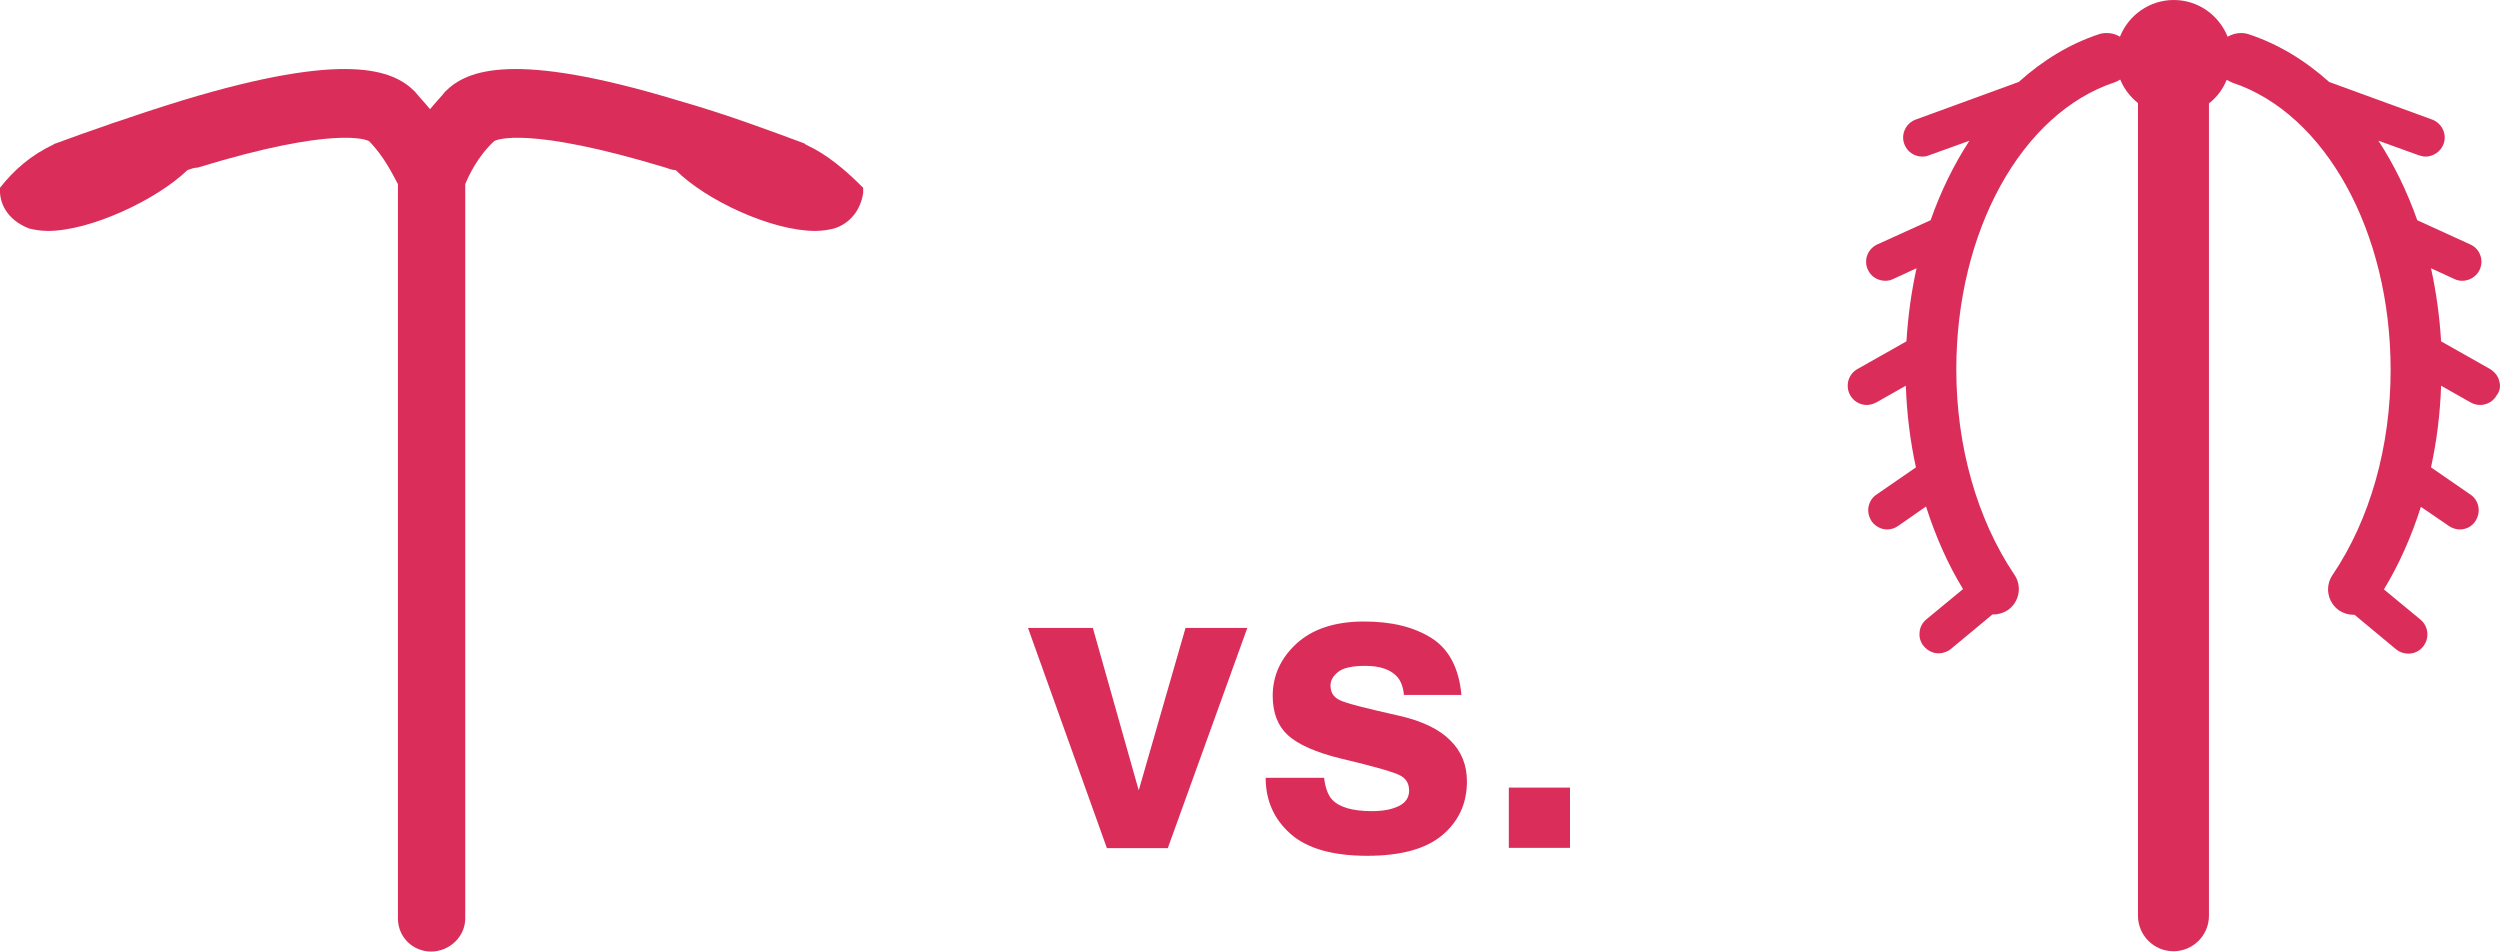<?xml version="1.0" encoding="UTF-8" standalone="no"?>
<!-- Generator: Adobe Illustrator 18.0.0, SVG Export Plug-In . SVG Version: 6.00 Build 0)  -->

<svg
   xmlns:dc="http://purl.org/dc/elements/1.1/"
   xmlns:cc="http://creativecommons.org/ns#"
   xmlns:rdf="http://www.w3.org/1999/02/22-rdf-syntax-ns#"
   xmlns:svg="http://www.w3.org/2000/svg"
   xmlns="http://www.w3.org/2000/svg"
   xmlns:sodipodi="http://sodipodi.sourceforge.net/DTD/sodipodi-0.dtd"
   xmlns:inkscape="http://www.inkscape.org/namespaces/inkscape"
   version="1.1"
   id="sad"
   x="0px"
   y="0px"
   viewBox="-8 0 817.359 311.1"
   enable-background="new -8 0 1092 595.3"
   xml:space="preserve"
   inkscape:version="0.91 r13725"
   sodipodi:docname="ico-faq-ius-vs-iud.svg"
   width="817.359"
   height="311.1"><defs
     id="defs36" /><sodipodi:namedview
     pagecolor="#ffffff"
     bordercolor="#666666"
     borderopacity="1"
     objecttolerance="10"
     gridtolerance="10"
     guidetolerance="10"
     inkscape:pageopacity="0"
     inkscape:pageshadow="2"
     inkscape:window-width="1920"
     inkscape:window-height="1031"
     id="namedview34"
     showgrid="false"
     fit-margin-top="0"
     fit-margin-left="0"
     fit-margin-right="0"
     fit-margin-bottom="0"
     inkscape:zoom="0.25091575"
     inkscape:cx="420.3"
     inkscape:cy="144.35001"
     inkscape:window-x="1920"
     inkscape:window-y="0"
     inkscape:window-maximized="1"
     inkscape:current-layer="sad" /><g
     id="g22"
     transform="translate(-125.7,-130.9)"><path
       d="m 380.7,177.8 c -10,-3.7 -25.3,-9.5 -41.5,-14.1 -53.5,-16.2 -68.8,-10 -75.9,-2.9 -1.7,2.1 -3.3,3.7 -5,5.8 -1.7,-2.1 -3.3,-3.7 -5,-5.8 -7.1,-7.1 -22.4,-13.3 -75.9,2.9 -16.2,5 -31.5,10.4 -41.5,14.1 -0.4,0 -0.8,0.4 -0.8,0.4 -7.1,3.3 -12.9,8.3 -17.4,14.1 l 0,1.7 c 0.4,5.4 4.1,9.5 9.5,11.6 1.7,0.4 3.7,0.8 6.2,0.8 13.7,0 35.3,-10 45.6,-19.9 1.2,-0.4 2.1,-0.8 3.3,-0.8 44.8,-13.7 55.2,-9.1 56,-8.7 5,5 7.9,11.2 9.5,14.1 l 0,0.4 0,239.7 c 0,6.2 5,10.8 10.8,10.8 6.2,0 11.2,-5 11.2,-10.8 l 0,-239.7 0,-0.4 c 1.2,-2.9 4.1,-9.1 9.5,-14.1 0.8,-0.4 10.8,-5 56,8.7 1.2,0.4 2.1,0.8 3.3,0.8 10,10 31.5,19.9 45.6,19.9 2.5,0 4.6,-0.4 6.2,-0.8 5.4,-1.7 8.7,-6.2 9.5,-11.6 l 0,-1.7 c -5.8,-5.8 -11.6,-10.8 -18.7,-14.1 -0.1,0 -0.5,-0.4 -0.5,-0.4 z"
       id="path24"
       inkscape:connector-curvature="0"
       style="fill:#da2d59" /><path
       d="m 934.8,255.4 c -0.4,-1.6 -1.5,-2.9 -2.9,-3.8 l -16.1,-9.1 c -0.5,-8.2 -1.6,-16.2 -3.3,-23.9 l 7.6,3.5 c 0.8,0.4 1.7,0.6 2.6,0.6 2.4,0 4.7,-1.4 5.7,-3.6 0.7,-1.5 0.8,-3.2 0.2,-4.8 -0.6,-1.6 -1.7,-2.8 -3.3,-3.5 L 908,202.9 c -3.3,-9.4 -7.6,-18.2 -12.7,-26 l 13.3,4.8 c 0.7,0.2 1.4,0.4 2.1,0.4 2.6,0 5,-1.7 5.9,-4.1 1.2,-3.2 -0.5,-6.8 -3.7,-8 l -33.7,-12.3 c -8,-7.2 -16.9,-12.5 -26.3,-15.6 -0.9,-0.3 -1.7,-0.4 -2.6,-0.4 0,0 0,0 0,0 -1.6,0 -3,0.5 -4.3,1.2 -2.8,-7 -9.6,-12 -17.6,-12 -8,0 -14.8,5 -17.6,12 -1.3,-0.8 -2.7,-1.2 -4.3,-1.2 -0.9,0 -1.8,0.1 -2.6,0.4 -9.4,3.1 -18.2,8.4 -26.2,15.6 L 744,170 c -3.2,1.2 -4.9,4.8 -3.7,8 0.9,2.5 3.3,4.1 5.9,4.1 0.7,0 1.4,-0.1 2.1,-0.4 l 13.3,-4.8 c -5.1,7.8 -9.4,16.6 -12.7,26 l -17.4,7.9 c -1.5,0.7 -2.7,1.9 -3.3,3.5 -0.6,1.6 -0.5,3.3 0.2,4.8 1,2.2 3.2,3.6 5.7,3.6 0.9,0 1.8,-0.2 2.6,-0.6 l 7.6,-3.5 c -1.7,7.7 -2.8,15.7 -3.3,23.9 l -16.1,9.1 c -1.4,0.8 -2.5,2.2 -2.9,3.8 -0.4,1.6 -0.2,3.3 0.6,4.7 1.1,2 3.2,3.2 5.4,3.2 1.1,0 2.1,-0.3 3.1,-0.8 l 9.7,-5.5 c 0.3,9 1.4,18 3.3,26.7 l -12.9,8.9 c -1.4,0.9 -2.3,2.4 -2.6,4 -0.3,1.6 0.1,3.3 1,4.7 1.2,1.7 3.1,2.7 5.1,2.7 1.3,0 2.5,-0.4 3.5,-1.1 l 9.2,-6.4 c 3.1,9.7 7.1,18.8 12.1,27 l -12,9.9 c -1.3,1.1 -2.1,2.6 -2.2,4.2 -0.2,1.7 0.3,3.3 1.4,4.6 1.2,1.4 2.9,2.3 4.8,2.3 1.4,0 2.9,-0.5 4,-1.4 l 13.6,-11.3 c 0.1,0 0.2,0 0.3,0 1.7,0 3.3,-0.5 4.7,-1.4 3.8,-2.6 4.8,-7.8 2.2,-11.6 -12.2,-18.1 -19,-42 -19,-67.1 0,-45.2 21.3,-83.8 51.8,-93.9 0.6,-0.2 1.2,-0.5 1.8,-0.9 1.2,3 3.2,5.6 5.8,7.7 l 0,265.7 c 0,6.4 5.2,11.6 11.6,11.6 6.4,0 11.6,-5.2 11.6,-11.6 l 0,-265.6 c 2.6,-2 4.6,-4.7 5.8,-7.7 0.6,0.3 1.1,0.6 1.8,0.9 30.5,10.1 51.8,48.8 51.8,93.9 0,25.1 -6.7,48.9 -19,67.1 -2.6,3.8 -1.6,9 2.2,11.6 1.4,0.9 3,1.4 4.7,1.4 0.1,0 0.2,0 0.3,0 l 13.6,11.3 c 1.1,0.9 2.5,1.4 4,1.4 1.9,0 3.6,-0.8 4.8,-2.3 2.2,-2.7 1.8,-6.6 -0.8,-8.8 l -12,-9.9 c 5,-8.2 9,-17.3 12.1,-27 l 9.2,6.3 c 1.1,0.7 2.3,1.1 3.5,1.1 2.1,0 4,-1 5.1,-2.7 0.9,-1.4 1.3,-3 1,-4.7 -0.3,-1.6 -1.2,-3.1 -2.6,-4 l -12.9,-8.9 c 1.9,-8.7 3,-17.6 3.3,-26.7 l 9.7,5.5 c 0.9,0.5 2,0.8 3.1,0.8 2.2,0 4.3,-1.2 5.4,-3.2 1.1,-1.4 1.3,-3 0.8,-4.7 z"
       id="path26"
       inkscape:connector-curvature="0"
       style="fill:#da2d59" /><polygon
       points="479.6,408.2 499.5,408.2 525.5,336.2 505.3,336.2 490,389.3 475,336.2 453.8,336.2 "
       id="polygon28"
       style="fill:#da2d59" /><path
       d="m 575.1,364.9 c -11.2,-2.5 -17.8,-4.2 -19.6,-5.2 -1.9,-1 -2.8,-2.5 -2.8,-4.7 0,-1.7 0.9,-3.2 2.6,-4.5 1.7,-1.3 4.7,-1.9 8.8,-1.9 5,0 8.5,1.3 10.6,3.8 1.1,1.4 1.8,3.3 2,5.7 l 18.8,0 c -0.8,-8.8 -4.1,-15 -9.8,-18.6 -5.7,-3.6 -13,-5.4 -22,-5.4 -9.5,0 -16.8,2.4 -22.1,7.2 -5.2,4.8 -7.8,10.5 -7.8,17.1 0,5.6 1.7,9.9 5,12.9 3.3,3 9.1,5.6 17.3,7.6 11.4,2.7 17.9,4.6 19.7,5.7 1.8,1.1 2.6,2.7 2.6,4.8 0,2.2 -1.1,3.9 -3.3,5 -2.2,1.1 -5.1,1.7 -8.9,1.7 -6.3,0 -10.7,-1.3 -13,-3.8 -1.3,-1.4 -2.2,-3.8 -2.6,-7.1 l -19.1,0 c 0,7.4 2.7,13.5 8.1,18.3 5.4,4.8 13.8,7.2 25.1,7.2 11.1,0 19.3,-2.3 24.6,-6.8 5.3,-4.5 8,-10.3 8,-17.5 0,-5.4 -1.8,-9.9 -5.5,-13.5 -3.6,-3.6 -9.2,-6.3 -16.7,-8 z"
       id="path30"
       inkscape:connector-curvature="0"
       style="fill:#da2d59" /><rect
       x="611"
       y="388.4"
       width="20"
       height="19.7"
       id="rect32"
       style="fill:#da2d59" /></g></svg>